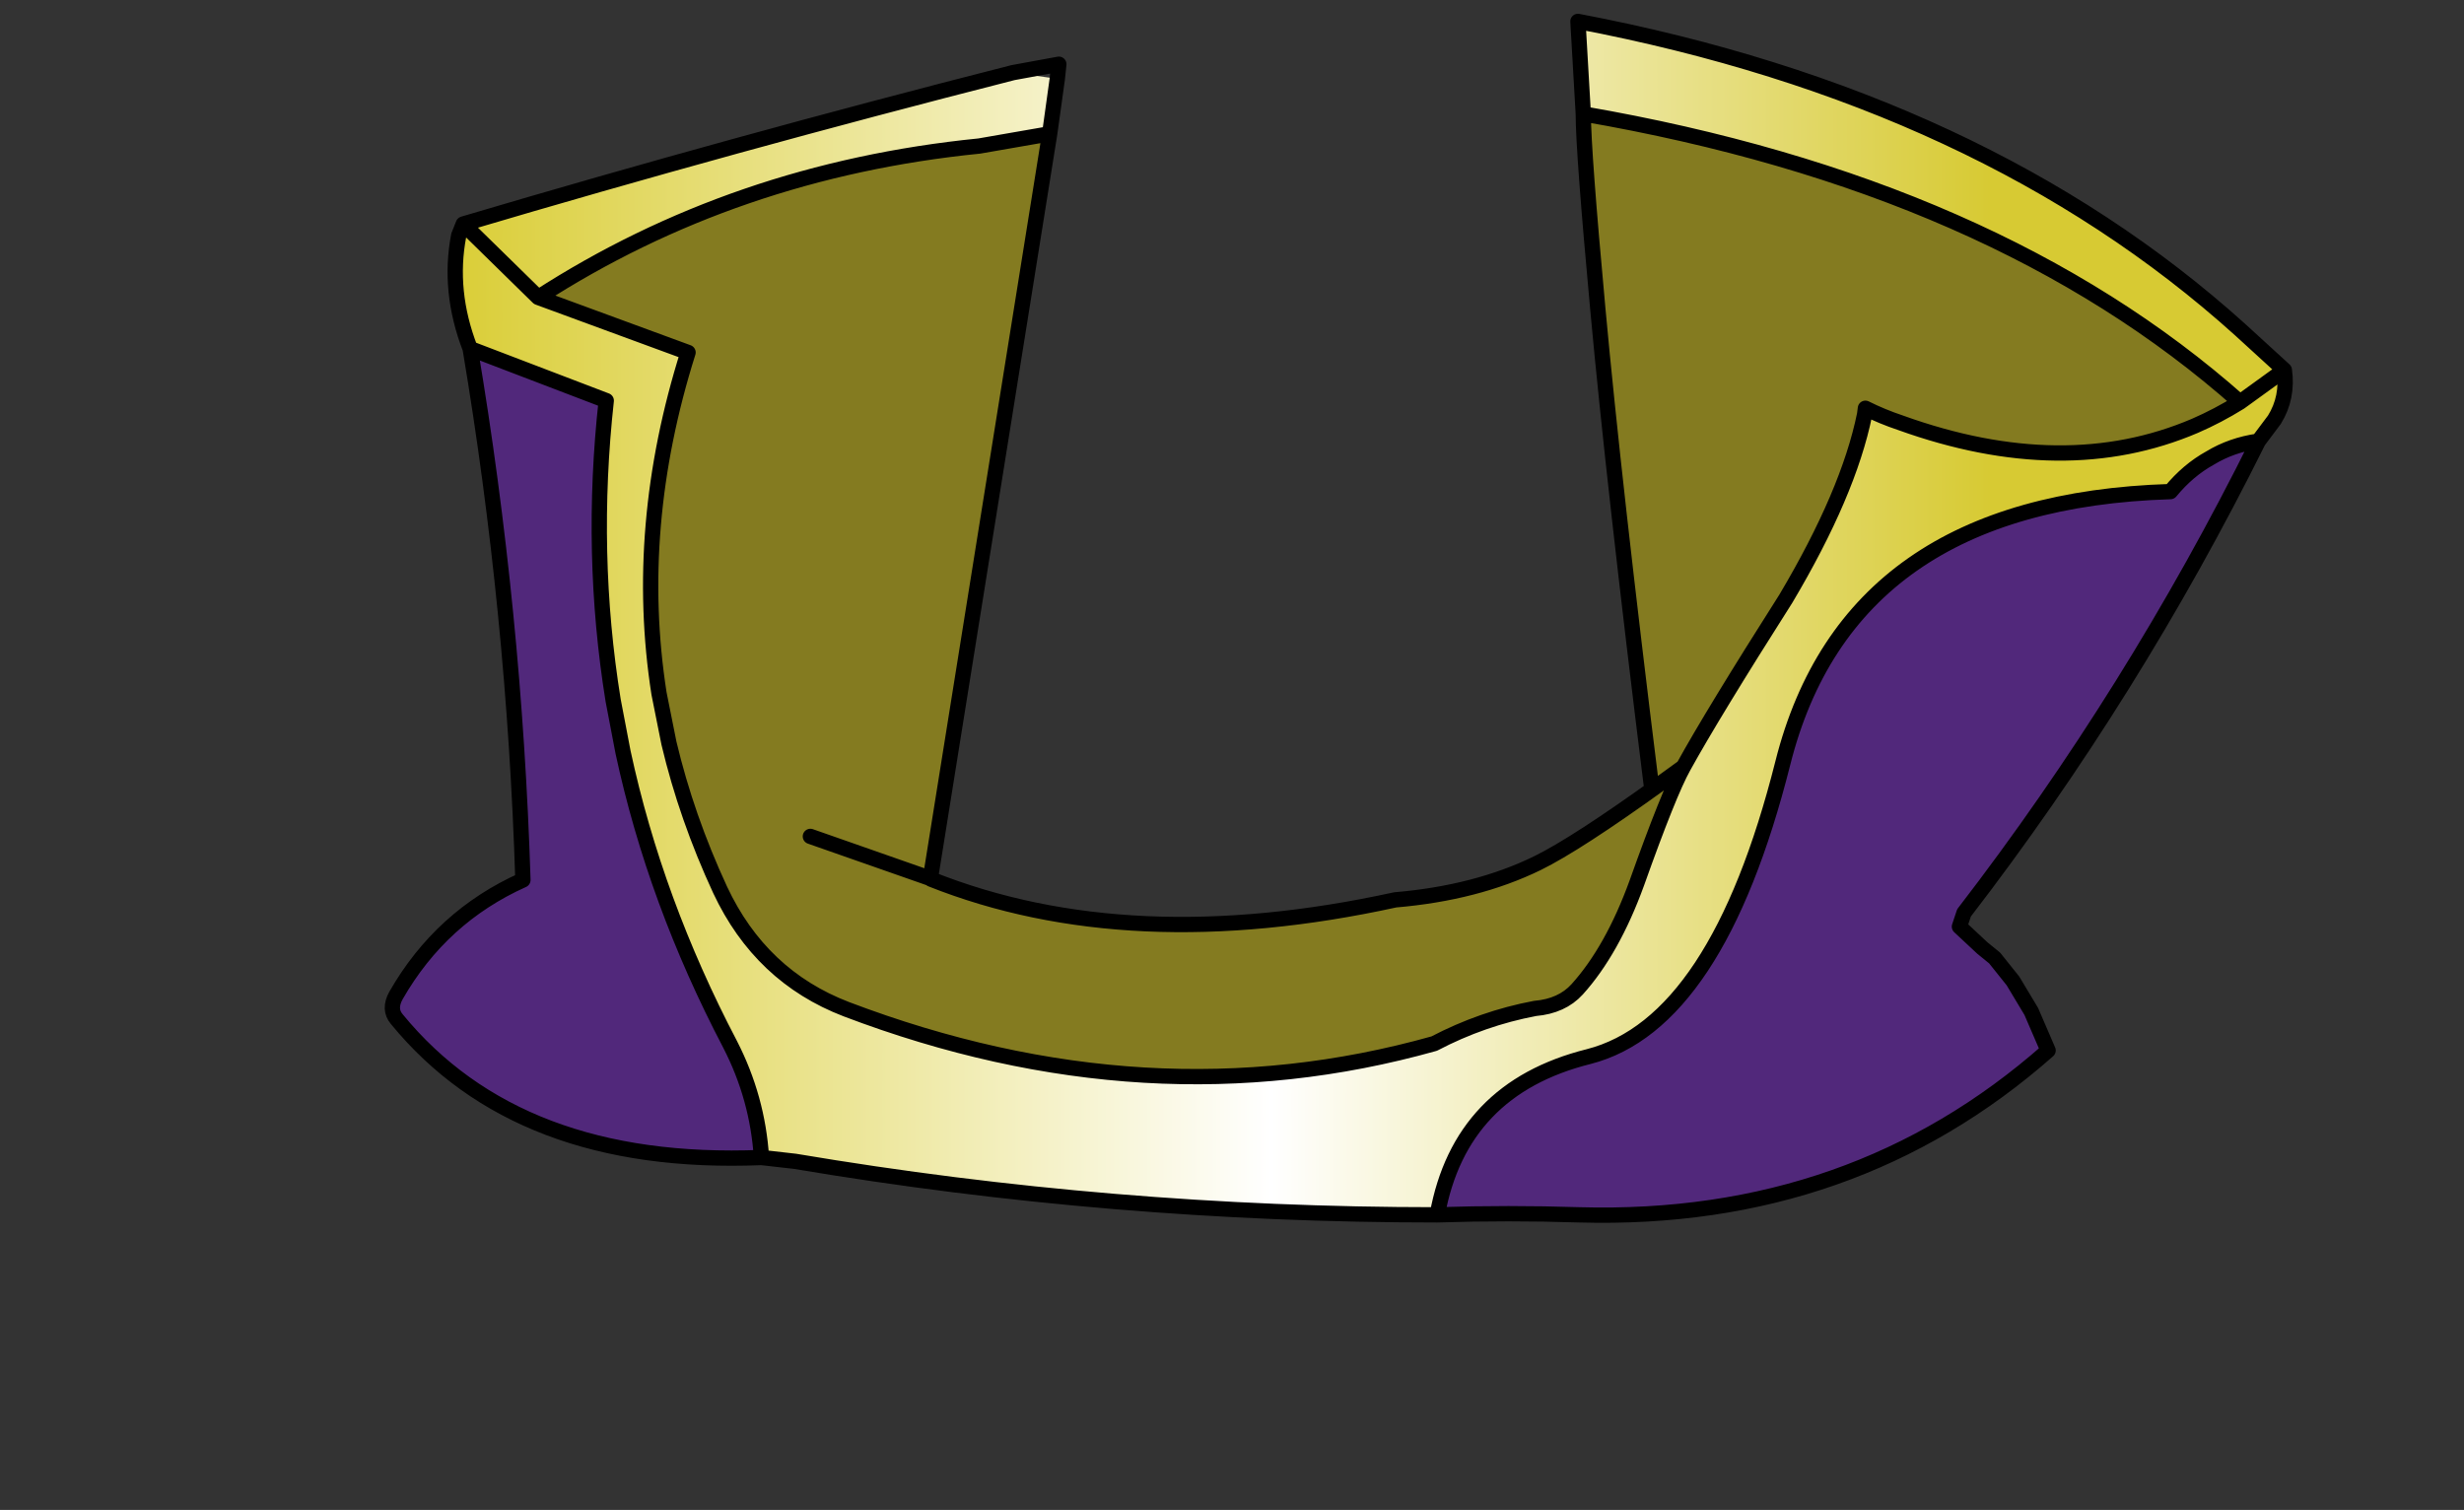 <svg xmlns:xlink="http://www.w3.org/1999/xlink" xmlns="http://www.w3.org/2000/svg" height="98.75px" width="161.15px">
  <rect width="100%" height="100%" fill="#333333" stroke="none"/>
  <g transform="matrix(1.0, 0.0, 0.0, 1.0, 83.0, 71.7)">
    <g data-characterId="1251" height="79.05" transform="matrix(1.0, 0.0, 0.0, 1.0, -57.85, -70.8)" width="124.8" xlink:href="#shape0"><g id="shape0" transform="matrix(1.0, 0.0, 0.0, 1.0, 57.85, 70.8)">
      <path d="M64.7 -42.85 Q56.5 -26.35 45.45 -12.0 L45.15 -11.1 46.65 -9.7 47.45 -9.05 48.65 -7.55 49.85 -5.55 50.95 -3.0 Q38.2 8.25 20.3 7.75 15.65 7.6 11.0 7.75 12.5 -0.5 20.9 -2.6 29.3 -4.75 33.6 -21.8 37.9 -38.9 58.95 -39.55 60.1 -40.95 61.55 -41.75 62.95 -42.6 64.7 -42.85 M-33.2 4.0 Q-49.1 4.65 -57.05 -5.05 -57.6 -5.7 -57.1 -6.6 -54.15 -11.75 -48.8 -14.15 -49.35 -31.65 -52.25 -48.9 L-43.35 -45.5 Q-44.45 -35.5 -42.9 -25.9 L-42.25 -22.5 Q-40.15 -12.75 -35.25 -3.4 -33.45 0.1 -33.2 4.0" fill="#51287b" fill-rule="evenodd" stroke="none"/>
      <path d="M-14.35 -62.95 L-22.15 -14.25 -22.1 -14.2 Q-9.15 -9.05 8.25 -12.85 13.55 -13.3 17.55 -15.25 20.1 -16.5 25.65 -20.5 L27.1 -21.55 25.0 -20.35 Q22.55 -40.05 21.5 -51.5 20.55 -61.8 20.55 -64.25 47.5 -59.6 63.5 -45.4 62.05 -44.5 60.55 -43.85 52.0 -40.2 41.3 -44.05 40.1 -44.45 39.0 -45.0 L38.95 -44.6 Q37.9 -39.45 33.8 -32.55 29.0 -25.0 27.1 -21.55 26.15 -19.85 24.05 -13.95 22.45 -9.55 20.15 -7.0 19.15 -5.9 17.4 -5.75 13.95 -5.1 10.8 -3.45 -7.9 1.8 -27.65 -5.7 -33.25 -7.85 -35.9 -13.5 -38.1 -18.25 -39.25 -23.1 L-39.9 -26.35 Q-41.6 -37.25 -38.0 -48.65 L-47.8 -52.25 Q-34.95 -60.55 -18.95 -62.15 L-14.35 -62.95 M-30.0 -17.0 L-22.15 -14.25 -30.0 -17.0" fill="#847b20" fill-rule="evenodd" stroke="none"/>
      <path d="M20.55 -64.25 L20.2 -70.3 Q46.75 -65.25 63.5 -50.15 L66.4 -47.5 Q66.65 -45.7 65.75 -44.25 L65.45 -43.85 64.7 -42.85 Q62.95 -42.6 61.55 -41.75 60.1 -40.95 58.95 -39.55 37.9 -38.9 33.6 -21.8 29.3 -4.75 20.9 -2.6 12.5 -0.5 11.0 7.75 -10.25 7.75 -31.0 4.25 L-33.2 4.0 Q-33.45 0.1 -35.25 -3.4 -40.15 -12.75 -42.25 -22.5 L-42.9 -25.9 Q-44.45 -35.5 -43.35 -45.5 L-52.25 -48.9 Q-53.7 -52.65 -53.0 -56.3 L-52.7 -57.05 Q-35.0 -62.3 -16.75 -66.95 L-13.85 -66.55 -14.35 -62.95 -18.95 -62.15 Q-34.95 -60.55 -47.8 -52.25 L-38.0 -48.65 Q-41.6 -37.25 -39.9 -26.35 L-39.25 -23.1 Q-38.1 -18.25 -35.9 -13.5 -33.25 -7.85 -27.65 -5.7 -7.9 1.8 10.8 -3.45 13.95 -5.1 17.4 -5.75 19.15 -5.9 20.15 -7.0 22.45 -9.55 24.05 -13.95 26.15 -19.85 27.1 -21.55 29.0 -25.0 33.8 -32.55 37.9 -39.45 38.95 -44.6 L41.3 -44.05 Q52.0 -40.2 60.55 -43.85 62.05 -44.5 63.5 -45.4 47.5 -59.6 20.55 -64.25 M66.4 -47.5 L63.5 -45.4 66.4 -47.5 M-52.7 -57.05 L-47.8 -52.25 -52.7 -57.05" fill="url(#gradient0)" fill-rule="evenodd" stroke="none"/>
      <path d="M20.55 -64.25 L20.2 -70.3 Q46.75 -65.25 63.5 -50.15 L66.4 -47.5 Q66.65 -45.7 65.75 -44.25 L65.45 -43.85 64.7 -42.85 Q56.5 -26.35 45.45 -12.0 L45.15 -11.1 46.65 -9.7 47.45 -9.05 48.65 -7.55 49.85 -5.55 50.95 -3.0 Q38.2 8.25 20.3 7.75 15.65 7.6 11.0 7.75 -10.25 7.75 -31.0 4.25 L-33.2 4.0 Q-49.1 4.65 -57.05 -5.05 -57.6 -5.7 -57.1 -6.6 -54.15 -11.75 -48.8 -14.15 -49.35 -31.65 -52.25 -48.9 -53.7 -52.65 -53.0 -56.3 L-52.7 -57.05 Q-35.0 -62.3 -16.75 -66.95 L-13.75 -67.5 -13.85 -66.55 -14.35 -62.95 -22.15 -14.25 -30.0 -17.0 M-22.1 -14.2 Q-9.15 -9.05 8.25 -12.85 13.55 -13.3 17.55 -15.25 20.1 -16.5 25.65 -20.5 L27.1 -21.55 Q26.15 -19.85 24.05 -13.95 22.45 -9.55 20.15 -7.0 19.15 -5.9 17.4 -5.75 13.95 -5.1 10.8 -3.45 -7.9 1.8 -27.65 -5.7 -33.25 -7.85 -35.9 -13.5 -38.1 -18.25 -39.25 -23.1 L-39.9 -26.35 Q-41.6 -37.25 -38.0 -48.65 L-47.8 -52.25 -52.7 -57.05 M25.0 -20.35 Q22.55 -40.05 21.5 -51.5 20.55 -61.8 20.55 -64.25 47.5 -59.6 63.5 -45.4 L66.4 -47.5 M38.95 -44.6 L39.0 -45.0 Q40.1 -44.45 41.3 -44.05 52.0 -40.2 60.55 -43.85 62.05 -44.5 63.5 -45.4 M38.95 -44.6 Q37.9 -39.45 33.8 -32.55 29.0 -25.0 27.1 -21.55 M11.0 7.75 Q12.5 -0.5 20.9 -2.6 29.3 -4.75 33.6 -21.8 37.9 -38.9 58.95 -39.55 60.1 -40.95 61.55 -41.75 62.95 -42.6 64.7 -42.85 M-47.8 -52.25 Q-34.95 -60.55 -18.95 -62.15 L-14.35 -62.95 M-52.25 -48.9 L-43.35 -45.5 Q-44.45 -35.5 -42.9 -25.9 L-42.25 -22.5 Q-40.15 -12.75 -35.25 -3.4 -33.45 0.1 -33.2 4.0" fill="none" stroke="#000000" stroke-linecap="round" stroke-linejoin="round" stroke-width="1.0"/>
    </g>
    </g>
  </g>
  <defs>
    <linearGradient gradientTransform="matrix(0.063, 0.0, 0.0, 0.032, -4.5, -16.85)" gradientUnits="userSpaceOnUse" id="gradient0" spreadMethod="pad" x1="-819.2" x2="819.2">
      <stop offset="0.0" stop-color="#d8cb2c"/>
      <stop offset="0.545" stop-color="#ffffff"/>
      <stop offset="1.0" stop-color="#d7ca33"/>
    </linearGradient>
  </defs>
</svg>
